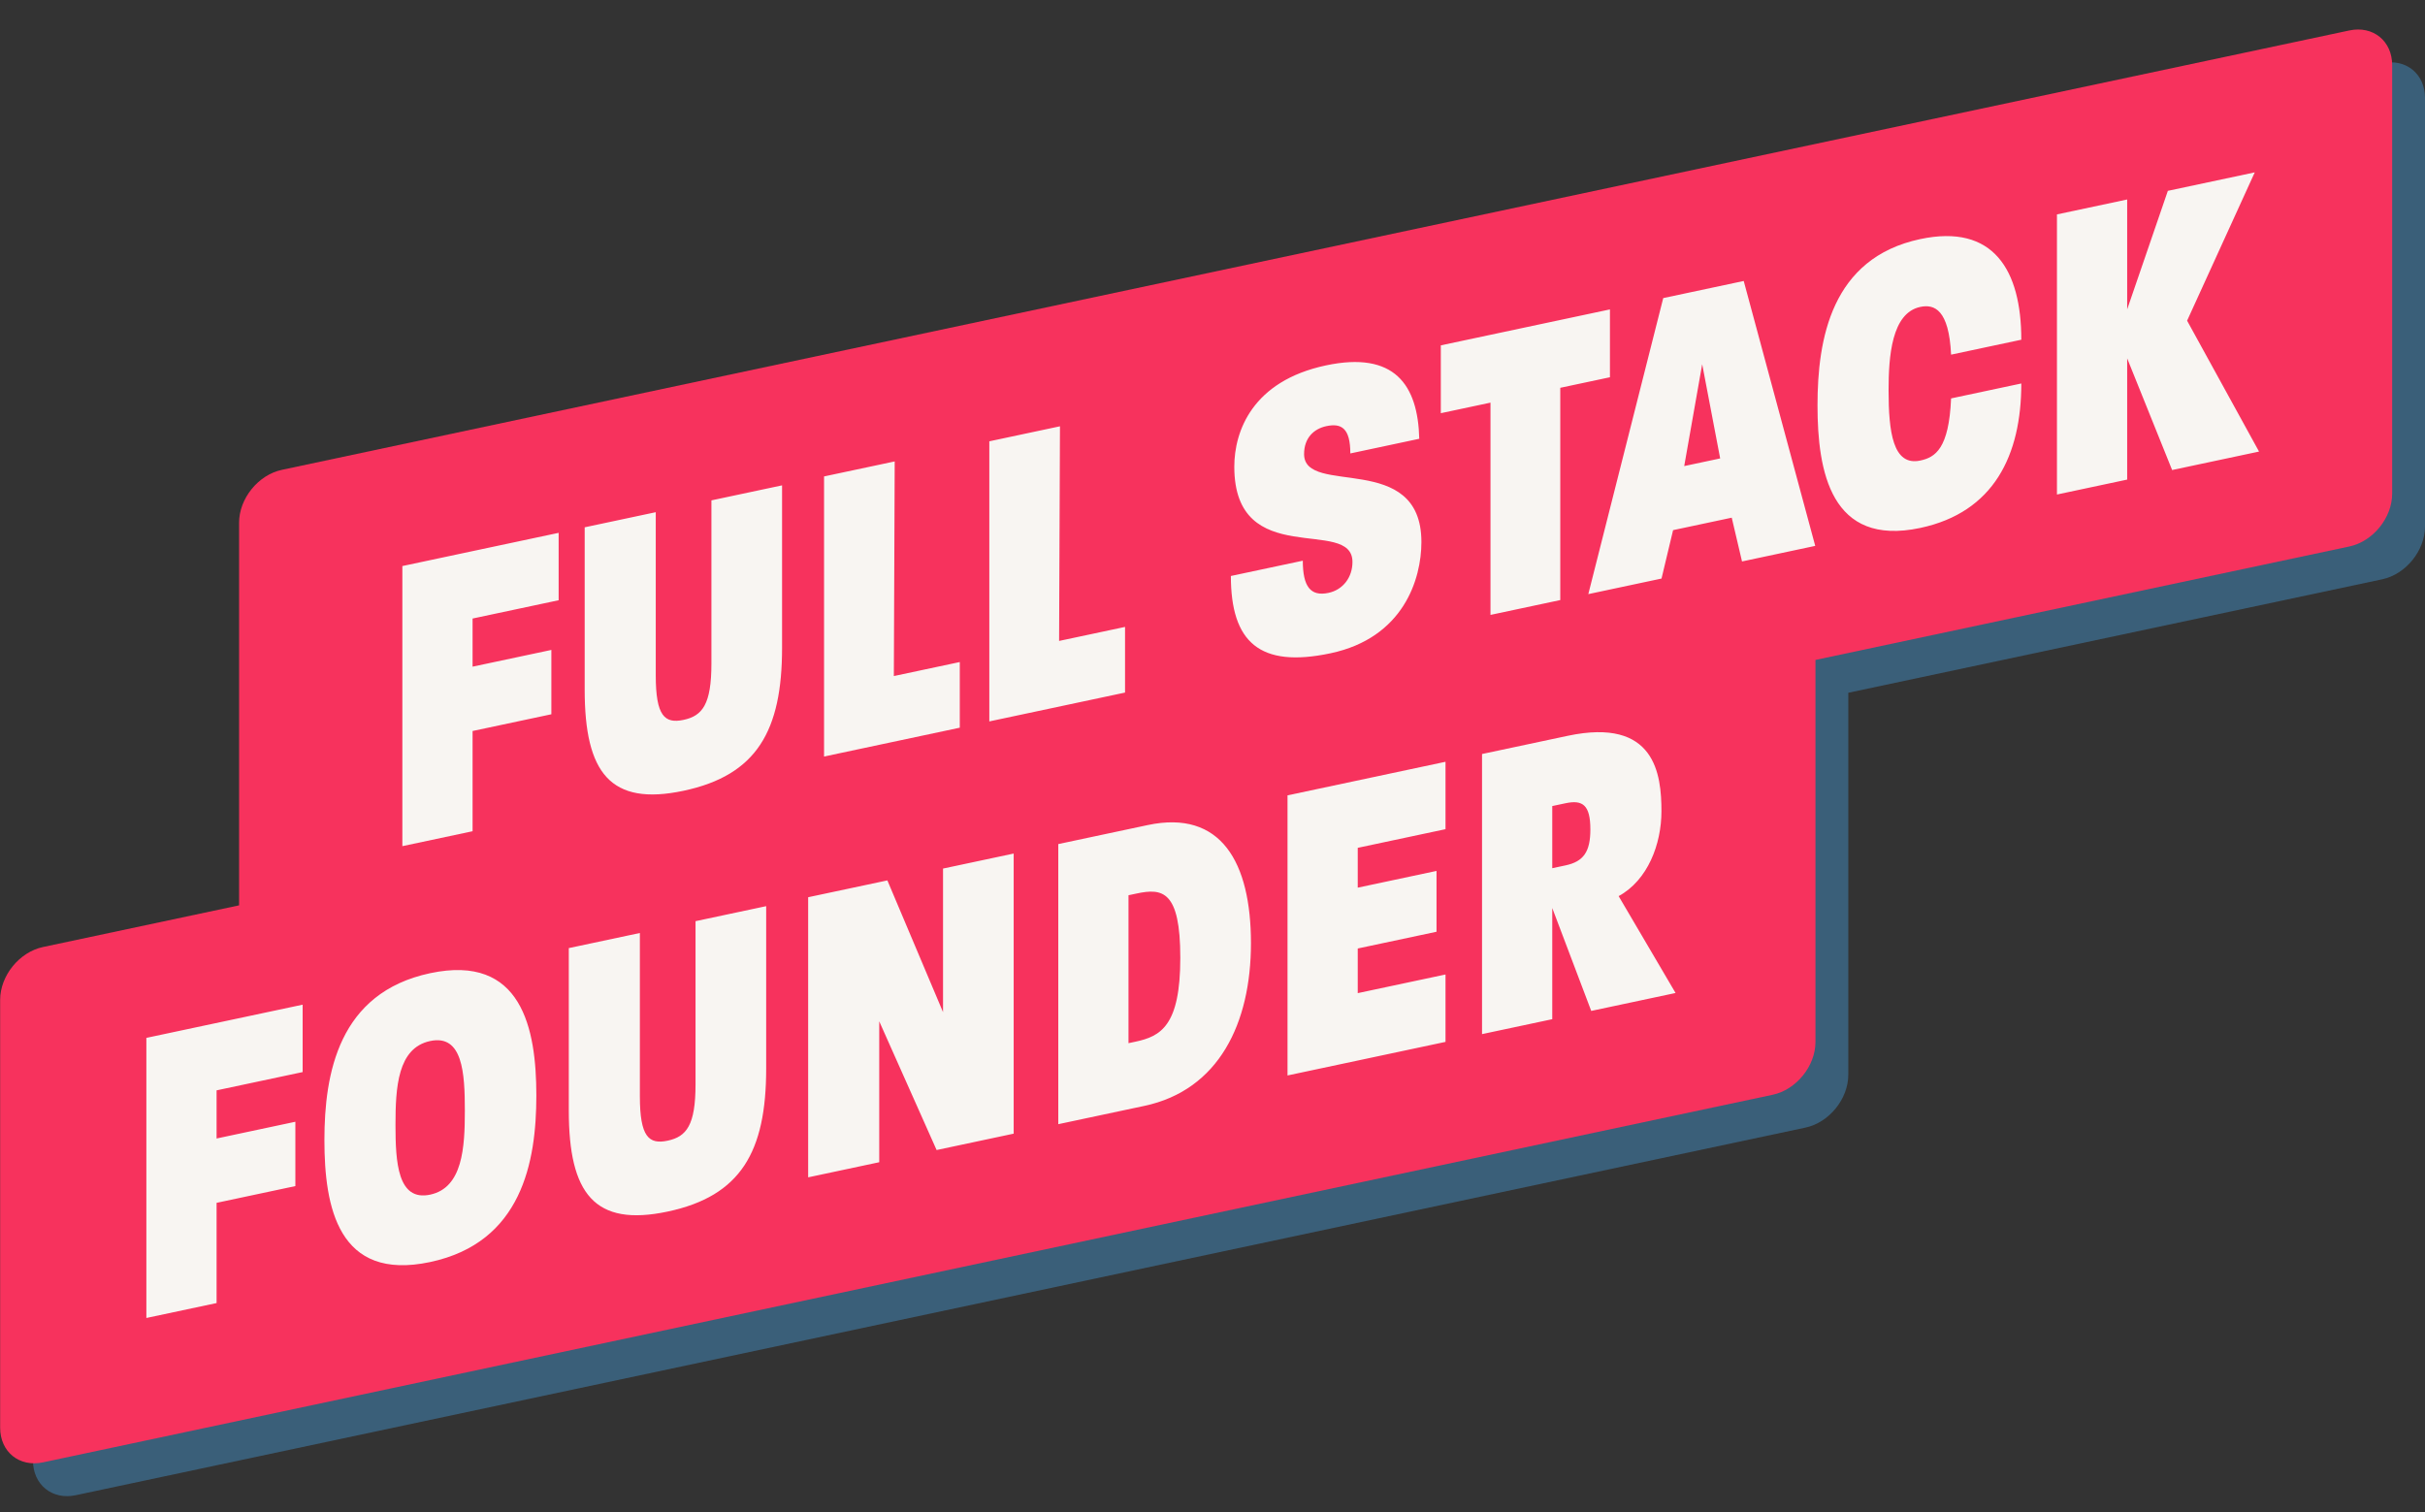 <svg width="2216" height="1382" viewBox="0 0 2216 1382" fill="none" xmlns="http://www.w3.org/2000/svg">
<rect x="0" y="0" width="2216" height="1382" fill="#333333" stroke="none"/>
<path opacity="0.35" fill-rule="evenodd" clip-rule="evenodd" d="M287.603 459.405C265.995 463.998 248.478 485.63 248.478 507.721V857.448L69.254 895.544C47.645 900.137 30.128 921.769 30.128 943.86V1334.86C30.128 1356.95 47.645 1371.14 69.254 1366.54L1649.87 1030.57C1671.48 1025.98 1689 1004.35 1689 982.256V633.152L2176.88 529.451C2198.48 524.858 2216 503.226 2216 481.135V89.511C2216 67.42 2198.48 53.234 2176.88 57.828L287.603 459.405Z" fill="#49B2FD"/>
<path fill-rule="evenodd" clip-rule="evenodd" d="M257.603 429.405C235.995 433.998 218.478 455.63 218.478 477.721V827.448L39.254 865.544C17.645 870.137 0.128 891.769 0.128 913.86V1304.86C0.128 1326.95 17.645 1341.14 39.254 1336.54L1619.87 1000.57C1641.48 995.979 1659 974.347 1659 952.256V603.152L2146.88 499.451C2168.48 494.858 2186 473.226 2186 451.135V59.511C2186 37.42 2168.48 23.234 2146.88 27.828L257.603 429.405Z" fill="#F7325D"/>
<path d="M133.754 1204.57V948.574L276.563 918.219V979.819L197.92 996.535V1040.53L269.912 1025.23V1084.03L197.92 1099.33V1190.93L133.754 1204.57ZM393.091 1153.45C308.971 1171.33 296.45 1103.19 296.45 1041.99C296.45 981.191 309.362 907.247 393.091 889.45C476.821 871.653 490.124 940.025 490.124 1001.22C490.124 1062.02 476.821 1135.65 393.091 1153.45ZM393.091 1091.85C422.827 1085.53 424.783 1048.71 424.783 1015.11C424.783 980.713 422.827 945.129 393.091 951.45C363.356 957.77 361.399 993.786 361.399 1028.19C361.399 1062.19 363.356 1098.17 393.091 1091.85ZM610.155 1107.31C543.249 1121.53 519.774 1090.92 519.774 1014.92V866.523L584.723 852.717V1001.92C584.723 1039.12 592.939 1046.17 610.155 1042.51C627.37 1038.85 635.586 1028.31 635.586 991.106V841.906L700.144 828.184V976.584C700.144 1052.58 677.06 1093.09 610.155 1107.31ZM738.512 1076.03V820.028L810.895 804.643L861.759 925.032V793.832L926.316 780.109V1036.11L855.89 1051.08L803.461 933.423V1062.22L738.512 1076.03ZM967.075 1027.45V771.446L1048.85 754.064C1115.75 739.843 1143.14 788.022 1143.14 862.022C1143.14 935.222 1113.8 996.259 1045.72 1010.73L967.075 1027.45ZM1031.24 953.407L1037.5 952.076C1060.59 947.17 1078.58 937.744 1078.58 875.344C1078.58 813.744 1062.15 811.637 1038.67 816.627L1031.24 818.207V953.407ZM1176.55 982.92V726.92L1320.93 696.233V757.833L1240.72 774.881V811.281L1312.71 795.979V851.579L1240.72 866.881V907.681L1320.93 890.633V952.233L1176.55 982.92ZM1354.31 945.136V689.136L1432.57 672.503C1512.77 655.454 1518.25 707.89 1518.25 741.49C1518.25 771.49 1505.73 804.551 1479.13 819.006L1531.16 907.545L1454.09 923.929L1418.48 829.897V931.497L1354.31 945.136ZM1418.48 793.497L1430.61 790.919C1447.04 787.426 1453.3 778.495 1453.3 758.095C1453.3 735.695 1446.26 730.792 1430.61 734.119L1418.48 736.697V793.497Z" fill="#F8F5F2"/>
<path d="M367.684 773.347V517.347L510.494 486.992V548.592L431.851 565.308V609.308L503.842 594.006V652.806L431.851 668.108V759.708L367.684 773.347ZM624.674 722.722C557.769 736.943 534.293 706.333 534.293 630.333V481.933L599.242 468.128V617.328C599.242 654.528 607.459 661.581 624.674 657.922C641.889 654.263 650.106 643.717 650.106 606.517V457.317L714.664 443.594V591.994C714.664 667.994 691.579 708.501 624.674 722.722ZM753.031 691.439V435.439L817.589 421.717L816.807 617.883L877.061 605.076V665.076L753.031 691.439ZM904.048 659.339V403.339L968.606 389.617L967.823 585.784L1028.08 572.976V632.976L904.048 659.339ZM1215.95 597.043C1151 610.848 1124.79 586.82 1124.79 526.42L1190.52 512.449C1190.52 536.049 1197.56 545.352 1213.99 541.859C1227.3 539.031 1235.9 527.601 1235.9 513.601C1235.9 471.601 1127.92 522.155 1127.92 426.555C1127.92 394.155 1144.35 348.262 1211.65 333.958C1274.25 320.651 1295.77 351.677 1296.94 401.028L1233.95 414.417C1233.95 391.217 1225.73 386.564 1212.04 389.475C1200.69 391.886 1191.69 400.199 1191.69 414.999C1191.69 454.199 1298.9 411.412 1298.9 495.412C1298.9 529.412 1282.46 582.905 1215.95 597.043ZM1362.03 561.993V367.993L1316.64 377.64V315.64L1471.19 282.79V344.79L1425.8 354.437V548.437L1362.03 561.993ZM1451.42 542.993L1519.89 272.439L1593.44 256.804L1658.78 498.915L1591.88 513.137L1582.49 473.133L1528.89 484.526L1518.32 528.772L1451.42 542.993ZM1539.06 425.964L1571.92 418.978L1555.49 332.871L1539.06 425.964ZM1754.76 482.515C1672.99 499.896 1660.86 430.874 1660.86 370.474C1660.86 310.074 1673.38 235.813 1754.76 218.515C1821.67 204.294 1847.1 246.888 1847.1 310.488L1782.93 324.127C1780.98 282.943 1767.67 277.77 1754.76 280.515C1728.55 286.087 1725.81 325.869 1725.81 356.669C1725.81 394.669 1729.72 426.237 1754.76 420.915C1768.46 418.004 1780.98 410.143 1782.93 364.127L1847.1 350.488C1847.1 416.088 1822.06 468.21 1754.76 482.515ZM1879.67 451.964V195.964L1943.84 182.325V282.725L1981.01 174.425L2060.43 157.542L1998.61 293.082L2064.35 412.711L1984.92 429.593L1943.84 327.525V438.325L1879.67 451.964Z" fill="#F8F5F2"/>
</svg>
